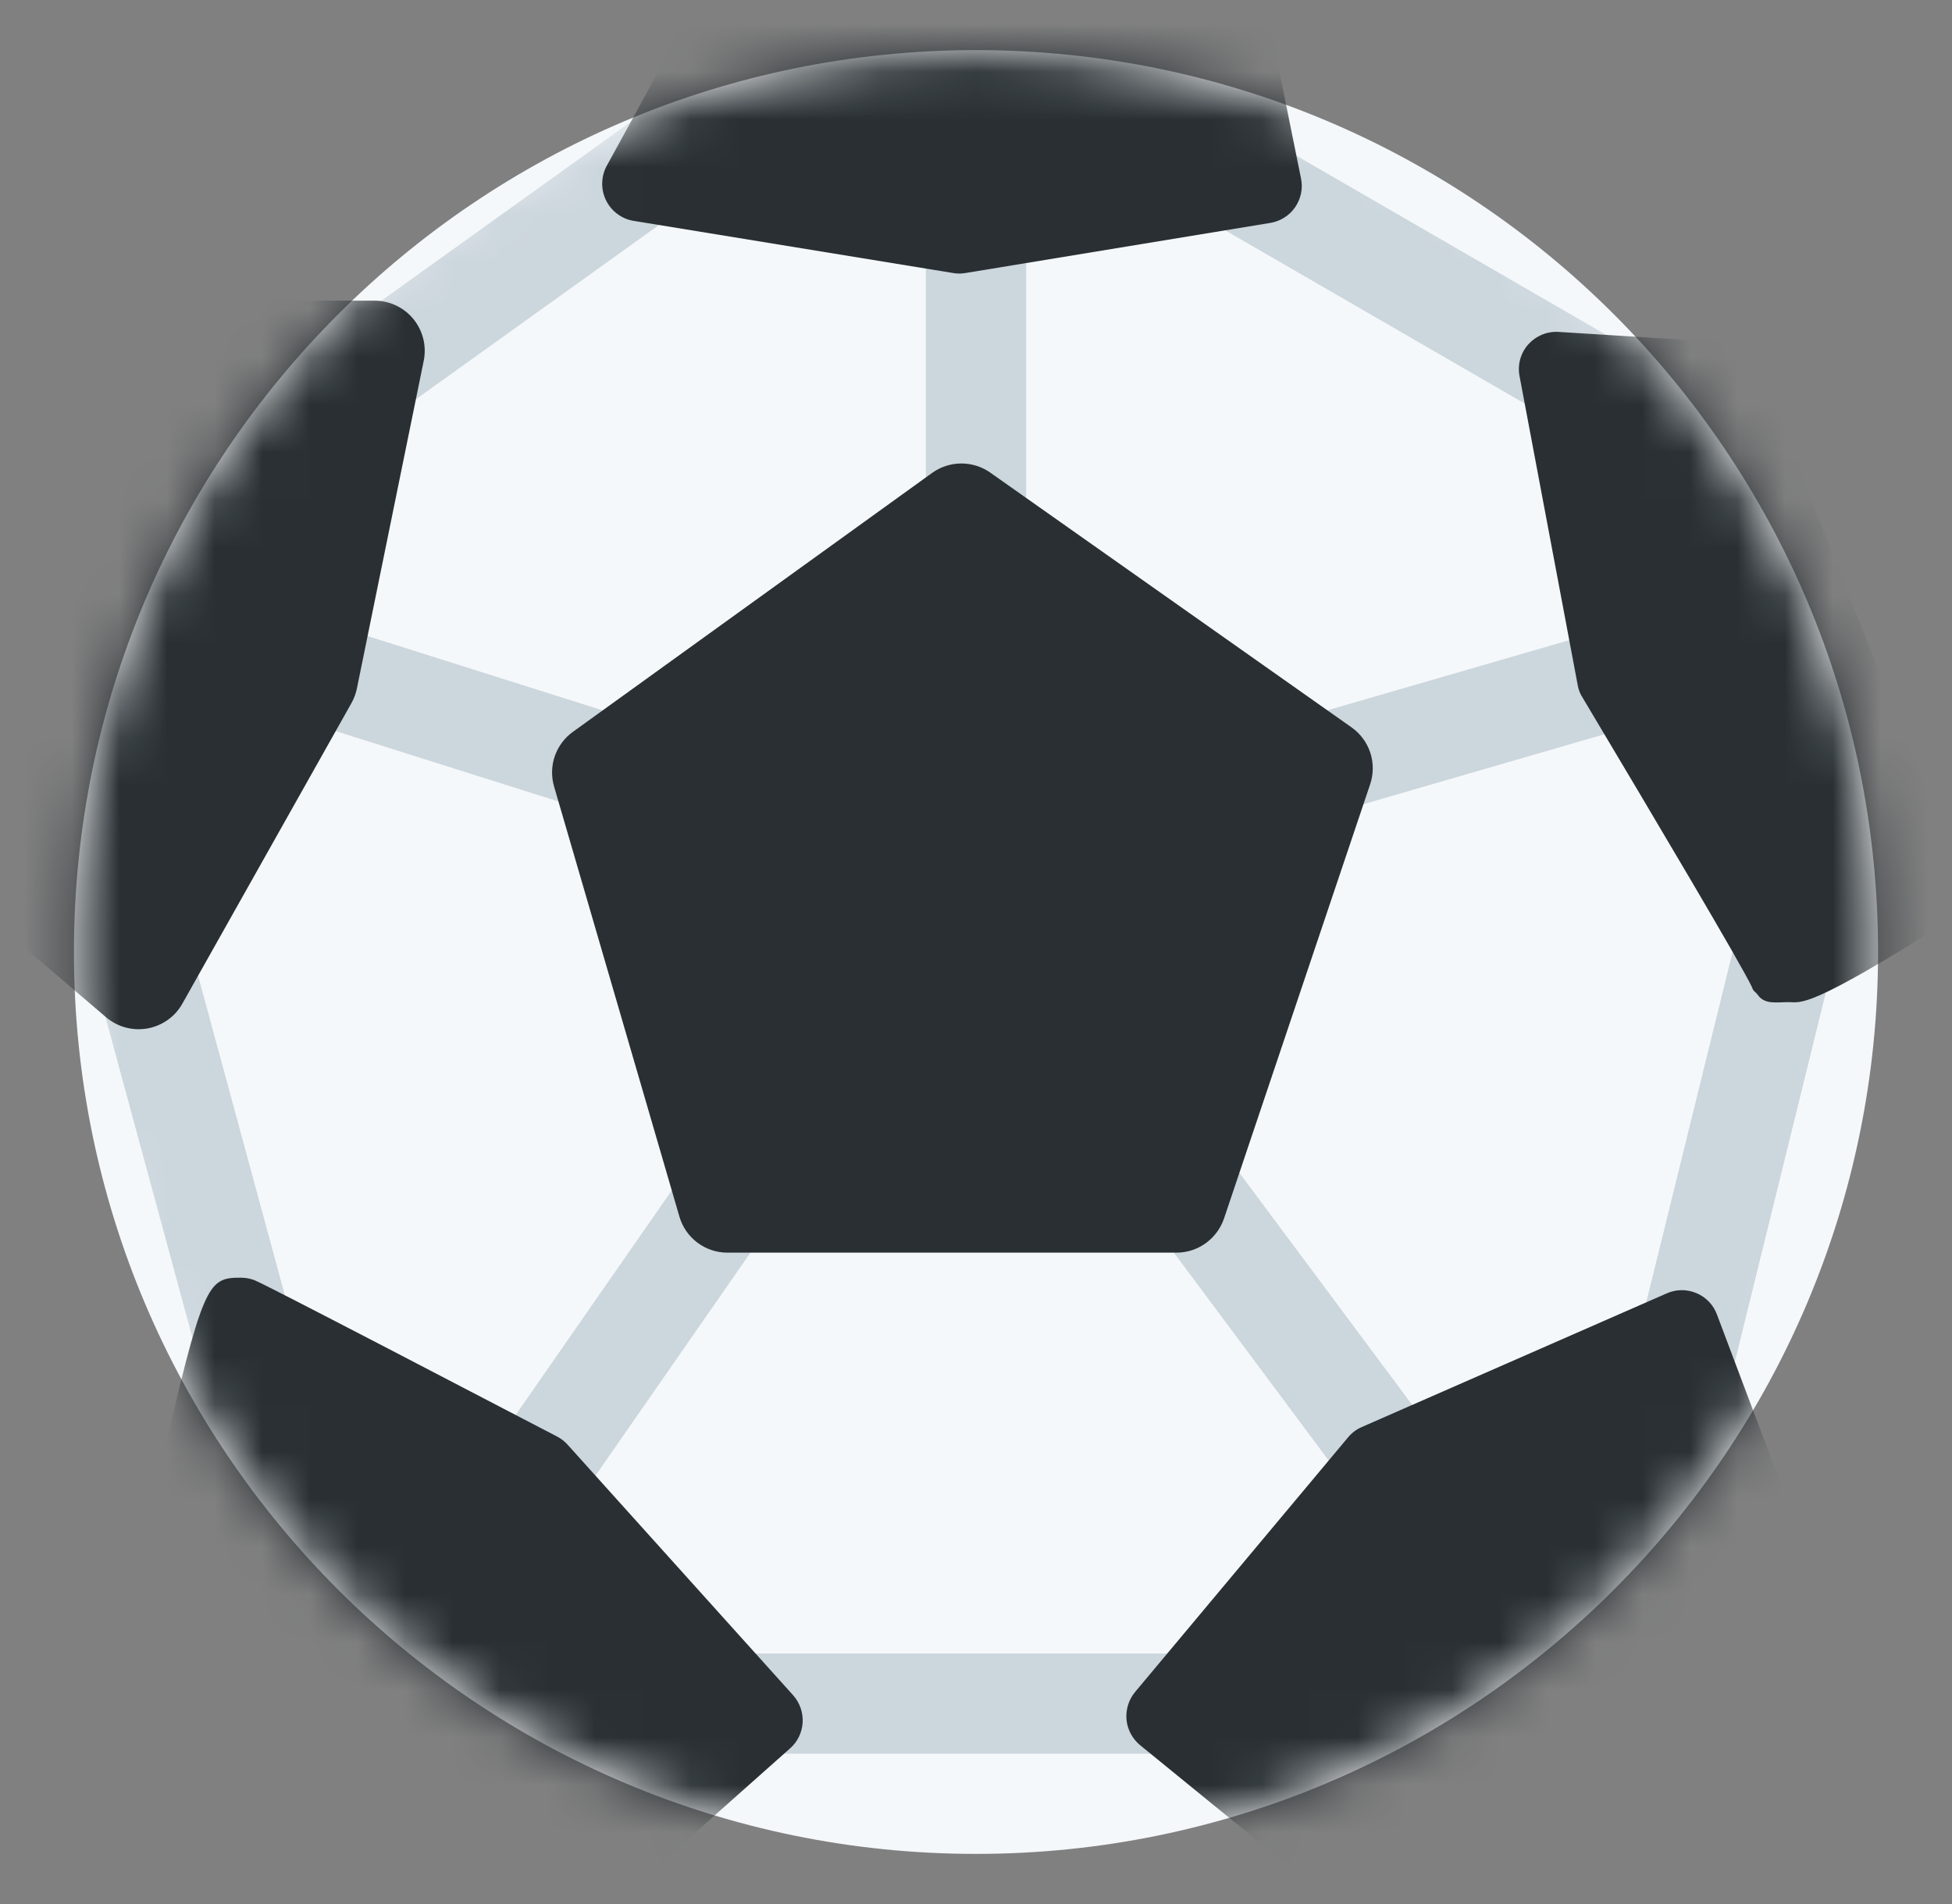 <svg width="41" height="40" viewBox="0 0 41 40" fill="none" xmlns="http://www.w3.org/2000/svg">
<rect x="0" y="0" width="41" height="40" fill="#808080" stroke="none"/>
<path d="M39.447 20C39.447 30.464 30.964 38.947 20.5 38.947C10.036 38.947 1.553 30.464 1.553 20C1.553 9.536 10.036 1.053 20.5 1.053C30.964 1.053 39.447 9.536 39.447 20Z" fill="#F5F8FA"/>
<mask id="mask0_2934_26265" style="mask-type:alpha" maskUnits="userSpaceOnUse" x="1" y="1" width="39" height="38">
<path d="M39.447 20C39.447 30.464 30.964 38.947 20.5 38.947C10.036 38.947 1.553 30.464 1.553 20C1.553 9.536 10.036 1.053 20.5 1.053C30.964 1.053 39.447 9.536 39.447 20Z" fill="#F5F8FA"/>
</mask>
<g mask="url(#mask0_2934_26265)">
<path d="M20.5 12.632C20.221 12.632 19.953 12.521 19.756 12.323C19.558 12.126 19.447 11.858 19.447 11.579V4.211C19.447 3.931 19.558 3.664 19.756 3.466C19.953 3.269 20.221 3.158 20.5 3.158C20.779 3.158 21.047 3.269 21.244 3.466C21.442 3.664 21.553 3.931 21.553 4.211V11.579C21.553 11.858 21.442 12.126 21.244 12.323C21.047 12.521 20.779 12.632 20.5 12.632" fill="#CCD6DD"/>
<path d="M13.571 17.368C13.463 17.368 13.355 17.352 13.253 17.319L4.788 14.644C4.531 14.553 4.32 14.365 4.198 14.121C4.076 13.877 4.054 13.595 4.136 13.334C4.219 13.074 4.398 12.856 4.638 12.725C4.878 12.595 5.159 12.563 5.422 12.636L13.887 15.312C14.129 15.386 14.336 15.544 14.47 15.758C14.604 15.972 14.657 16.227 14.618 16.477C14.58 16.727 14.453 16.954 14.26 17.118C14.068 17.281 13.823 17.37 13.571 17.368Z" fill="#CCD6DD"/>
<path d="M27.913 17.062C27.66 17.061 27.416 16.968 27.225 16.802C27.035 16.636 26.911 16.407 26.875 16.156C26.84 15.906 26.895 15.651 27.032 15.439C27.169 15.226 27.378 15.069 27.62 14.998L34.725 12.937C34.993 12.859 35.281 12.891 35.526 13.026C35.77 13.161 35.951 13.387 36.028 13.655C36.106 13.923 36.074 14.211 35.939 14.455C35.805 14.699 35.578 14.88 35.31 14.958L28.205 17.02C28.11 17.048 28.012 17.062 27.913 17.062" fill="#CCD6DD"/>
<path d="M30.019 32.808C29.855 32.808 29.693 32.769 29.546 32.696C29.399 32.622 29.272 32.515 29.174 32.383L23.427 24.665C23.341 24.554 23.279 24.427 23.242 24.292C23.206 24.157 23.197 24.016 23.216 23.877C23.235 23.738 23.281 23.605 23.353 23.484C23.424 23.364 23.518 23.259 23.631 23.175C23.743 23.091 23.871 23.031 24.006 22.997C24.142 22.964 24.284 22.958 24.422 22.98C24.56 23.001 24.693 23.05 24.812 23.124C24.931 23.197 25.034 23.294 25.116 23.408L30.862 31.127C30.978 31.283 31.049 31.469 31.066 31.663C31.083 31.857 31.046 32.053 30.958 32.227C30.871 32.401 30.737 32.548 30.571 32.65C30.405 32.753 30.214 32.807 30.019 32.808Z" fill="#CCD6DD"/>
<path d="M10.762 32.72C10.57 32.72 10.382 32.667 10.218 32.567C10.054 32.468 9.92 32.325 9.831 32.155C9.742 31.984 9.701 31.793 9.713 31.602C9.725 31.41 9.79 31.225 9.899 31.067L15.294 23.304C15.453 23.075 15.697 22.918 15.971 22.869C16.246 22.819 16.529 22.881 16.758 23.04C16.987 23.199 17.144 23.443 17.193 23.717C17.243 23.992 17.181 24.275 17.022 24.504L11.627 32.267C11.531 32.407 11.402 32.522 11.251 32.6C11.1 32.679 10.932 32.72 10.762 32.72Z" fill="#CCD6DD"/>
<path d="M5.237 29.539C4.774 29.539 4.348 29.23 4.221 28.762L1.919 20.275C1.88 20.14 1.868 20 1.883 19.86C1.899 19.721 1.943 19.587 2.011 19.465C2.08 19.343 2.172 19.235 2.282 19.149C2.392 19.063 2.519 19 2.654 18.963C2.789 18.927 2.93 18.917 3.069 18.936C3.208 18.955 3.341 19.001 3.462 19.072C3.583 19.142 3.688 19.236 3.772 19.349C3.856 19.461 3.917 19.588 3.951 19.724L6.254 28.21C6.296 28.367 6.302 28.53 6.27 28.689C6.239 28.848 6.171 28.997 6.073 29.126C5.975 29.254 5.848 29.358 5.703 29.43C5.558 29.502 5.399 29.539 5.237 29.539" fill="#CCD6DD"/>
<path d="M24.711 36.842H15.237C14.958 36.842 14.69 36.731 14.492 36.534C14.295 36.336 14.184 36.069 14.184 35.789C14.184 35.51 14.295 35.242 14.492 35.045C14.69 34.848 14.958 34.737 15.237 34.737H24.711C24.99 34.737 25.258 34.848 25.455 35.045C25.652 35.242 25.763 35.51 25.763 35.789C25.763 36.069 25.652 36.336 25.455 36.534C25.258 36.731 24.99 36.842 24.711 36.842" fill="#CCD6DD"/>
<path d="M35.37 29.605C35.21 29.605 35.052 29.569 34.908 29.499C34.765 29.43 34.639 29.328 34.54 29.202C34.442 29.077 34.373 28.93 34.339 28.774C34.306 28.618 34.308 28.456 34.346 28.301L36.583 19.222C36.615 19.087 36.674 18.96 36.756 18.848C36.838 18.735 36.941 18.641 37.059 18.568C37.178 18.496 37.309 18.448 37.447 18.427C37.584 18.406 37.724 18.412 37.858 18.445C37.993 18.478 38.12 18.538 38.232 18.62C38.343 18.703 38.438 18.806 38.509 18.925C38.581 19.044 38.628 19.176 38.648 19.313C38.668 19.451 38.661 19.591 38.627 19.725L36.391 28.804C36.334 29.032 36.203 29.235 36.018 29.381C35.833 29.526 35.605 29.605 35.37 29.605Z" fill="#CCD6DD"/>
<path d="M33.459 9.144C33.274 9.144 33.093 9.096 32.933 9.003L24.972 4.398C24.73 4.258 24.553 4.028 24.482 3.758C24.409 3.488 24.448 3.201 24.587 2.959C24.727 2.717 24.957 2.541 25.227 2.469C25.497 2.397 25.785 2.435 26.026 2.575L33.987 7.18C34.188 7.296 34.345 7.475 34.434 7.689C34.522 7.904 34.538 8.141 34.477 8.365C34.417 8.589 34.285 8.787 34.101 8.928C33.916 9.068 33.691 9.145 33.459 9.144Z" fill="#CCD6DD"/>
<path d="M7.343 9.144C7.12 9.145 6.902 9.075 6.722 8.944C6.541 8.813 6.407 8.628 6.339 8.415C6.27 8.203 6.271 7.974 6.341 7.762C6.411 7.551 6.547 7.366 6.728 7.237L13.242 2.565C13.469 2.402 13.751 2.336 14.027 2.382C14.163 2.404 14.294 2.453 14.411 2.526C14.529 2.599 14.63 2.694 14.711 2.807C14.792 2.919 14.849 3.046 14.881 3.181C14.912 3.315 14.917 3.455 14.895 3.591C14.872 3.728 14.823 3.858 14.75 3.976C14.677 4.093 14.582 4.195 14.47 4.276L7.956 8.947C7.777 9.075 7.563 9.144 7.343 9.144Z" fill="#CCD6DD"/>
<path d="M28.387 15.28L20.8 9.929C20.621 9.803 20.407 9.736 20.187 9.737C19.968 9.738 19.755 9.808 19.577 9.936L12.033 15.375C11.856 15.502 11.724 15.681 11.653 15.886C11.582 16.092 11.577 16.314 11.638 16.523L14.27 25.557C14.333 25.776 14.466 25.968 14.648 26.105C14.83 26.242 15.052 26.316 15.28 26.316H24.711C25.163 26.316 25.563 26.026 25.709 25.599L28.779 16.476C28.851 16.261 28.852 16.028 28.782 15.813C28.711 15.598 28.573 15.411 28.387 15.28Z" fill="#292F33"/>
<path d="M8.683 6.703C8.585 6.582 8.46 6.485 8.319 6.418C8.179 6.351 8.024 6.316 7.868 6.316H4.711C4.482 6.316 4.261 6.39 4.078 6.527L-0.133 9.685C-0.263 9.783 -0.369 9.91 -0.442 10.056C-0.515 10.202 -0.553 10.363 -0.553 10.526V18.509C-0.553 18.817 -0.418 19.109 -0.184 19.309L2.227 21.37C2.346 21.471 2.485 21.544 2.635 21.585C2.785 21.626 2.942 21.633 3.095 21.606C3.248 21.579 3.393 21.518 3.52 21.429C3.647 21.339 3.753 21.223 3.829 21.087L7.382 14.771C7.435 14.676 7.474 14.573 7.496 14.465L8.9 7.579C8.963 7.269 8.883 6.947 8.683 6.703Z" fill="#292F33"/>
<path d="M26.537 -0.156C26.496 -0.347 26.387 -0.516 26.229 -0.632C26.072 -0.748 25.878 -0.803 25.683 -0.785L14.85 0.312C14.541 0.343 14.302 0.495 14.203 0.788C14.119 0.972 13.3 2.473 12.746 3.48C12.685 3.591 12.652 3.714 12.649 3.841C12.645 3.967 12.673 4.092 12.728 4.206C12.783 4.32 12.865 4.419 12.966 4.494C13.068 4.57 13.186 4.62 13.31 4.64L20.021 5.736C20.106 5.751 20.192 5.751 20.277 5.736L26.681 4.683C26.786 4.666 26.886 4.628 26.976 4.571C27.066 4.515 27.143 4.44 27.203 4.353C27.264 4.265 27.305 4.167 27.327 4.063C27.348 3.959 27.348 3.851 27.326 3.747L26.537 -0.156Z" fill="#292F33"/>
<path d="M41.234 18.569L36.936 7.693C36.881 7.553 36.788 7.432 36.666 7.343C36.545 7.254 36.401 7.202 36.252 7.193L32.742 6.973C32.622 6.965 32.502 6.985 32.391 7.03C32.28 7.076 32.181 7.146 32.1 7.235C32.021 7.324 31.963 7.43 31.931 7.545C31.899 7.66 31.894 7.781 31.916 7.898L33.144 14.422C33.162 14.506 33.195 14.586 33.242 14.658C34.813 17.294 36.561 20.238 36.801 20.743C36.826 20.831 36.867 20.827 36.921 20.902C37.069 21.108 37.313 21.053 37.566 21.053H37.573C37.835 21.053 37.967 21.216 40.921 19.348C41.242 19.145 41.374 18.922 41.234 18.569Z" fill="#292F33"/>
<path d="M16.658 35.613L11.921 30.349C11.858 30.279 11.783 30.221 11.699 30.178C5.504 26.947 5.389 26.908 5.314 26.883C5.232 26.856 5.146 26.843 5.06 26.842C4.347 26.842 4.271 26.939 3.328 31.006C3.316 31.059 3.309 31.114 3.307 31.168L3.22 35.511C3.217 35.651 3.252 35.791 3.322 35.913C3.391 36.036 3.492 36.138 3.614 36.208L11.333 40.682C11.476 40.766 11.642 40.803 11.808 40.786C11.973 40.77 12.129 40.701 12.253 40.59L16.595 36.73C16.753 36.592 16.847 36.395 16.859 36.185C16.87 35.975 16.798 35.769 16.658 35.613Z" fill="#292F33"/>
<path d="M37.336 30.994L36.063 27.616C36.026 27.515 35.968 27.423 35.894 27.346C35.819 27.268 35.73 27.207 35.631 27.166C35.532 27.124 35.426 27.103 35.319 27.104C35.211 27.105 35.105 27.128 35.007 27.172L28.604 29.979C28.492 30.027 28.394 30.101 28.316 30.195L23.842 35.545C23.775 35.625 23.725 35.718 23.694 35.818C23.663 35.917 23.652 36.022 23.661 36.126C23.671 36.23 23.701 36.331 23.751 36.423C23.8 36.516 23.867 36.597 23.947 36.663C28.991 40.789 29.097 40.789 29.447 40.789C29.741 40.789 29.852 40.789 36.273 36.719C36.368 36.659 36.449 36.579 36.511 36.485C36.572 36.391 36.613 36.285 36.631 36.174L37.377 31.394C37.398 31.259 37.383 31.121 37.336 30.994Z" fill="#292F33"/>
</g>
</svg>
